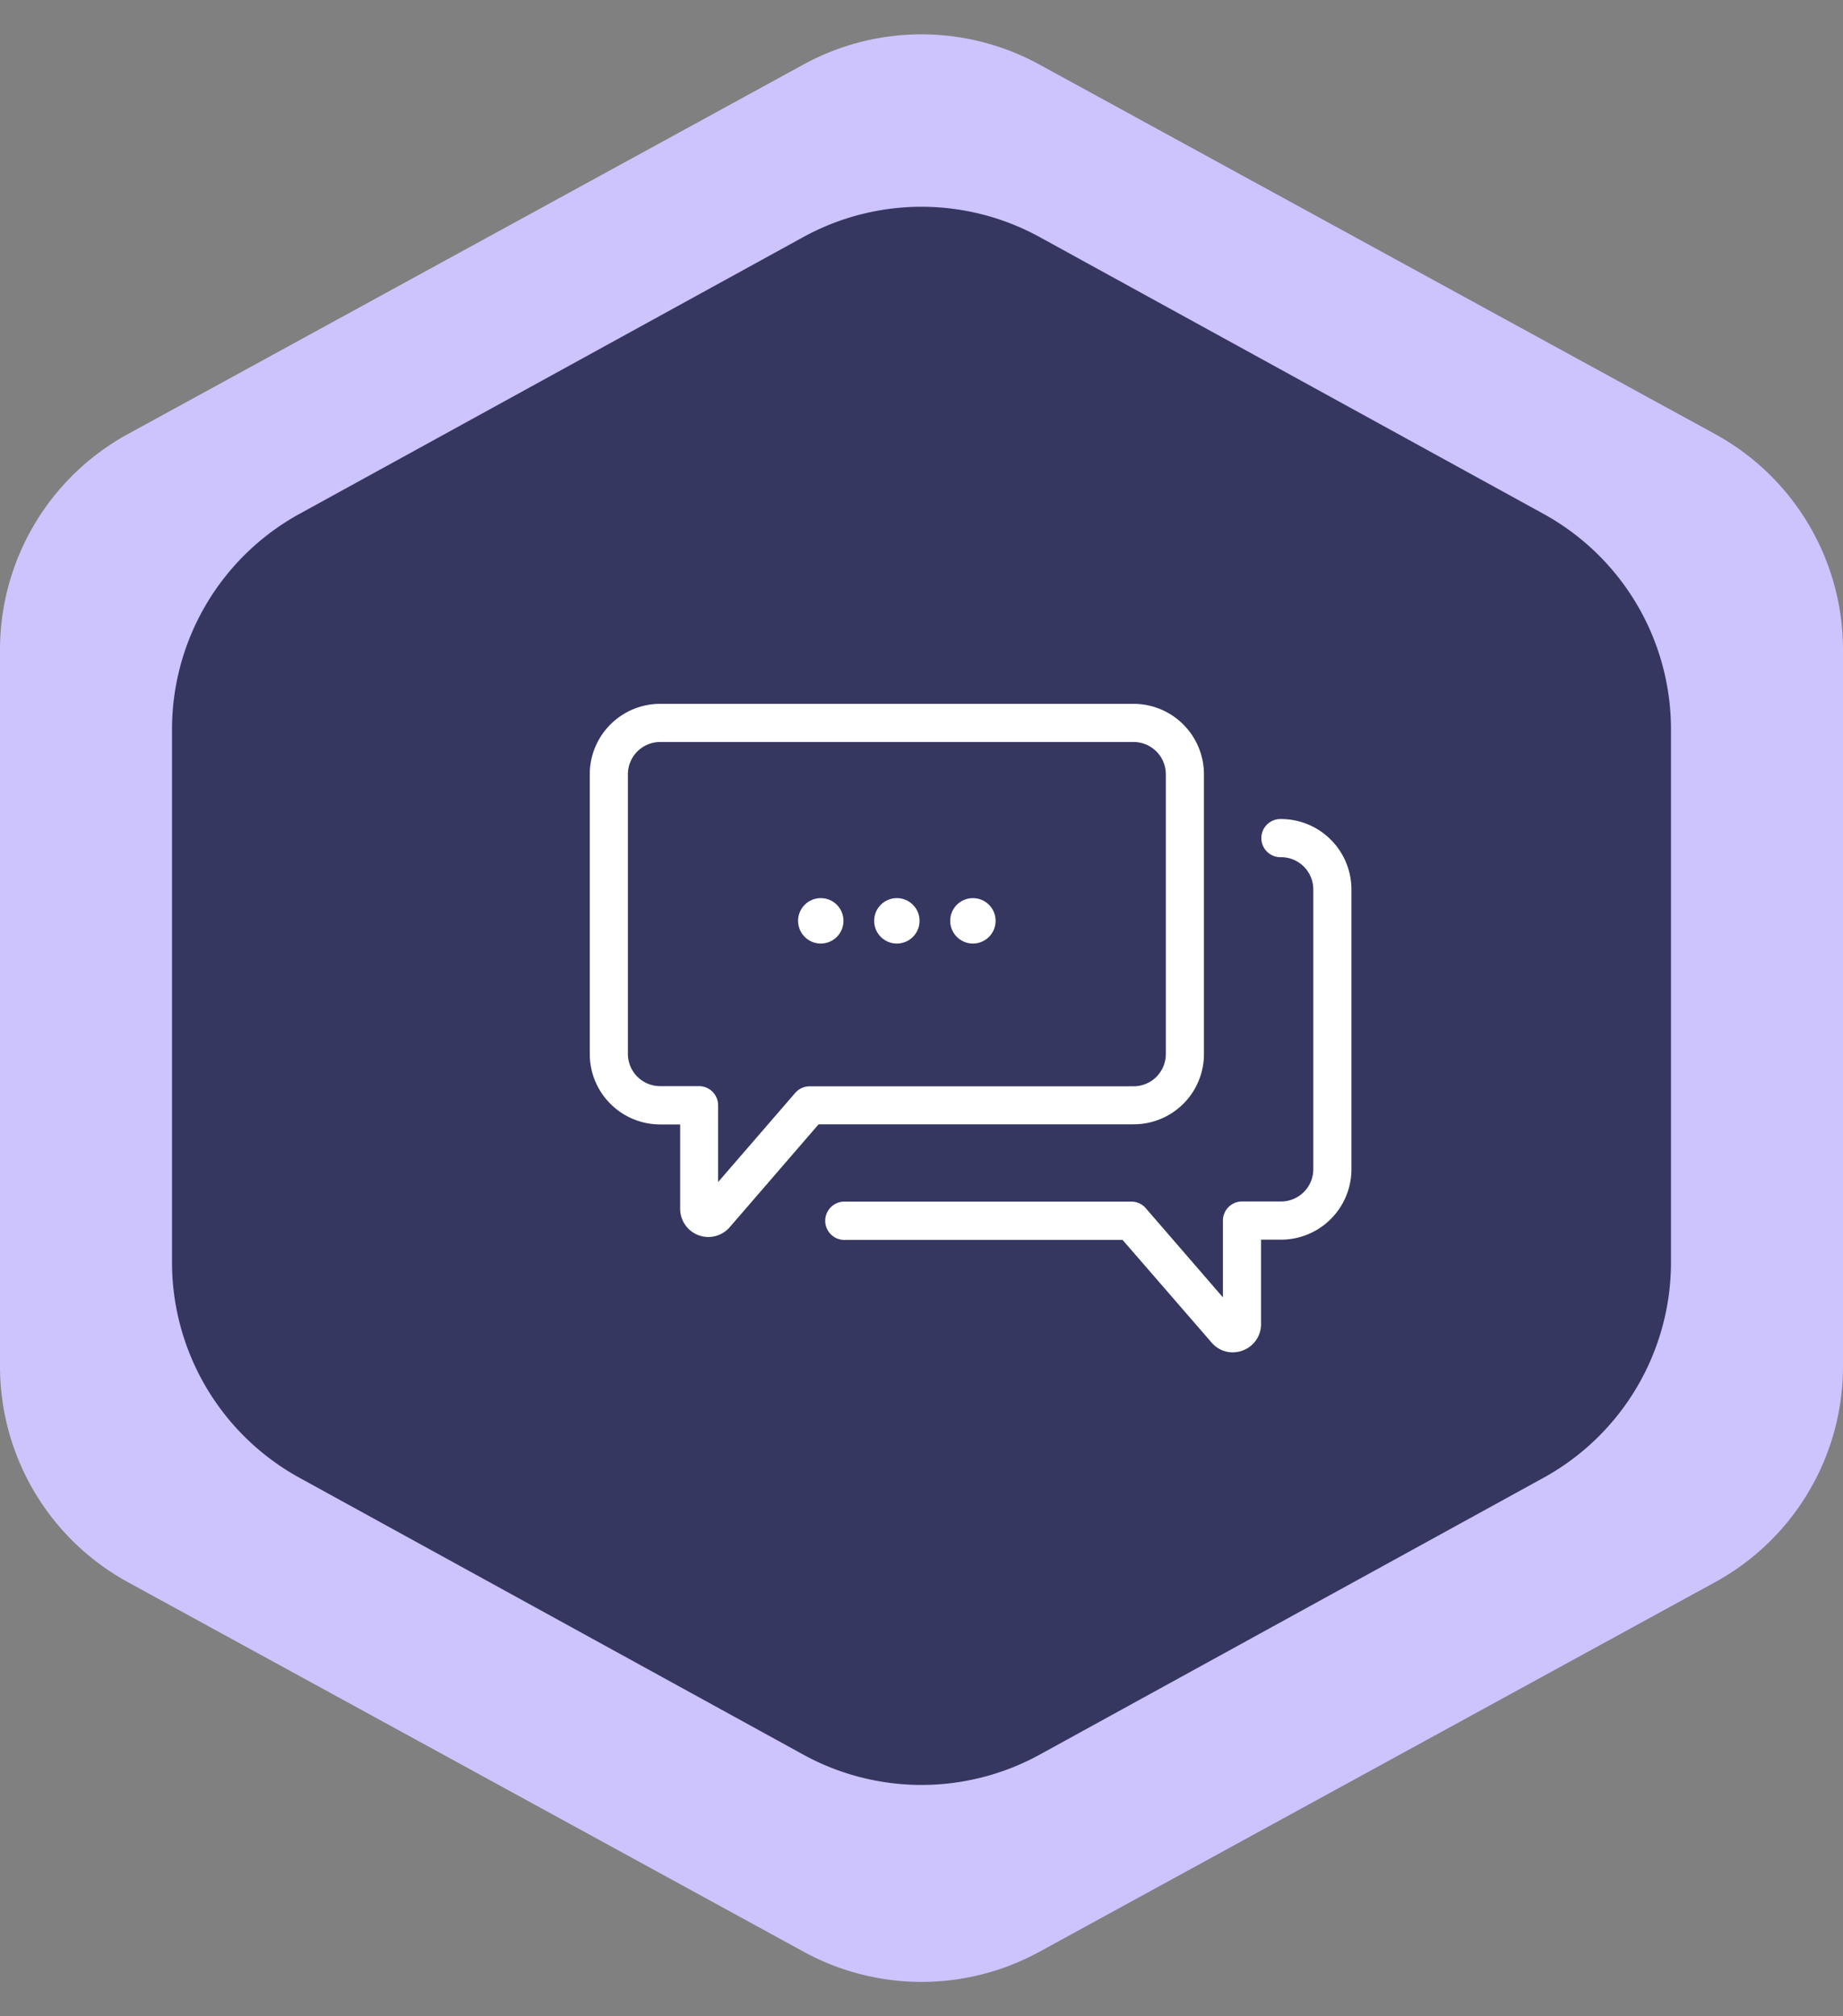 <svg xmlns="http://www.w3.org/2000/svg" width="75" height="82" viewBox="0 0 75 82">
  <rect x="0" y="0" width="75" height="82" fill="#808080" stroke="none"/>
  <g id="Group_549" data-name="Group 549" transform="translate(-791 -1874)">
    <path id="Polygon_7" data-name="Polygon 7" d="M55.57,0a10,10,0,0,1,8.774,5.2L79.378,32.7a10,10,0,0,1,0,9.593L64.344,69.8A10,10,0,0,1,55.57,75H26.43a10,10,0,0,1-8.774-5.2L2.622,42.3a10,10,0,0,1,0-9.593L17.656,5.2A10,10,0,0,1,26.43,0Z" transform="translate(866 1874) rotate(90)" fill="#cdc3fd"/>
    <path id="Polygon_6" data-name="Polygon 6" d="M44.333,0A10,10,0,0,1,53.1,5.186l11.258,20.5a10,10,0,0,1,0,9.627L53.1,55.814A10,10,0,0,1,44.333,61H22.667A10,10,0,0,1,13.9,55.814L2.644,35.314a10,10,0,0,1,0-9.627L13.9,5.186A10,10,0,0,1,22.667,0Z" transform="translate(859 1881) rotate(90)" fill="#353760"/>
    <g id="speech-bubble" transform="translate(815 1866.125)">
      <g id="Group_64" data-name="Group 64" transform="translate(0 36.5)">
        <path id="Path_27" data-name="Path 27" d="M24.994,50.744V39.362A2.867,2.867,0,0,0,22.133,36.5H2.862A2.867,2.867,0,0,0,0,39.362V50.744a2.867,2.867,0,0,0,2.862,2.862h.817v3.431A1.147,1.147,0,0,0,4.83,58.183h0a1.156,1.156,0,0,0,.867-.4L9.313,53.6H22.139A2.856,2.856,0,0,0,24.994,50.744ZM8.952,52.055a.779.779,0,0,0-.589.266l-3.14,3.628V52.827a.778.778,0,0,0-.779-.779H2.862a1.313,1.313,0,0,1-1.31-1.31V39.362a1.313,1.313,0,0,1,1.31-1.31H22.133a1.313,1.313,0,0,1,1.31,1.31V50.744a1.313,1.313,0,0,1-1.31,1.31Z" transform="translate(0 -36.5)" fill="#fff"/>
        <path id="Path_28" data-name="Path 28" d="M167.494,131.79a1.131,1.131,0,0,0,.861.4,1.147,1.147,0,0,0,.405-.076,1.135,1.135,0,0,0,.747-1.076v-3.431h.817a2.867,2.867,0,0,0,2.862-2.862V113.362a2.867,2.867,0,0,0-2.862-2.862.776.776,0,1,0,0,1.551,1.313,1.313,0,0,1,1.31,1.31v11.383a1.313,1.313,0,0,1-1.31,1.31h-1.589a.778.778,0,0,0-.779.779v3.121l-3.14-3.628a.769.769,0,0,0-.589-.266H152.579a.779.779,0,1,0,0,1.557h11.294Z" transform="translate(-142.19 -105.815)" fill="#fff"/>
        <circle id="Ellipse_62" data-name="Ellipse 62" cx="0.924" cy="0.924" r="0.924" transform="translate(11.573 7.901)" fill="#fff"/>
        <circle id="Ellipse_63" data-name="Ellipse 63" cx="0.924" cy="0.924" r="0.924" transform="translate(14.668 7.901)" fill="#fff"/>
        <circle id="Ellipse_64" data-name="Ellipse 64" cx="0.924" cy="0.924" r="0.924" transform="translate(8.477 7.901)" fill="#fff"/>
      </g>
    </g>
  </g>
</svg>
